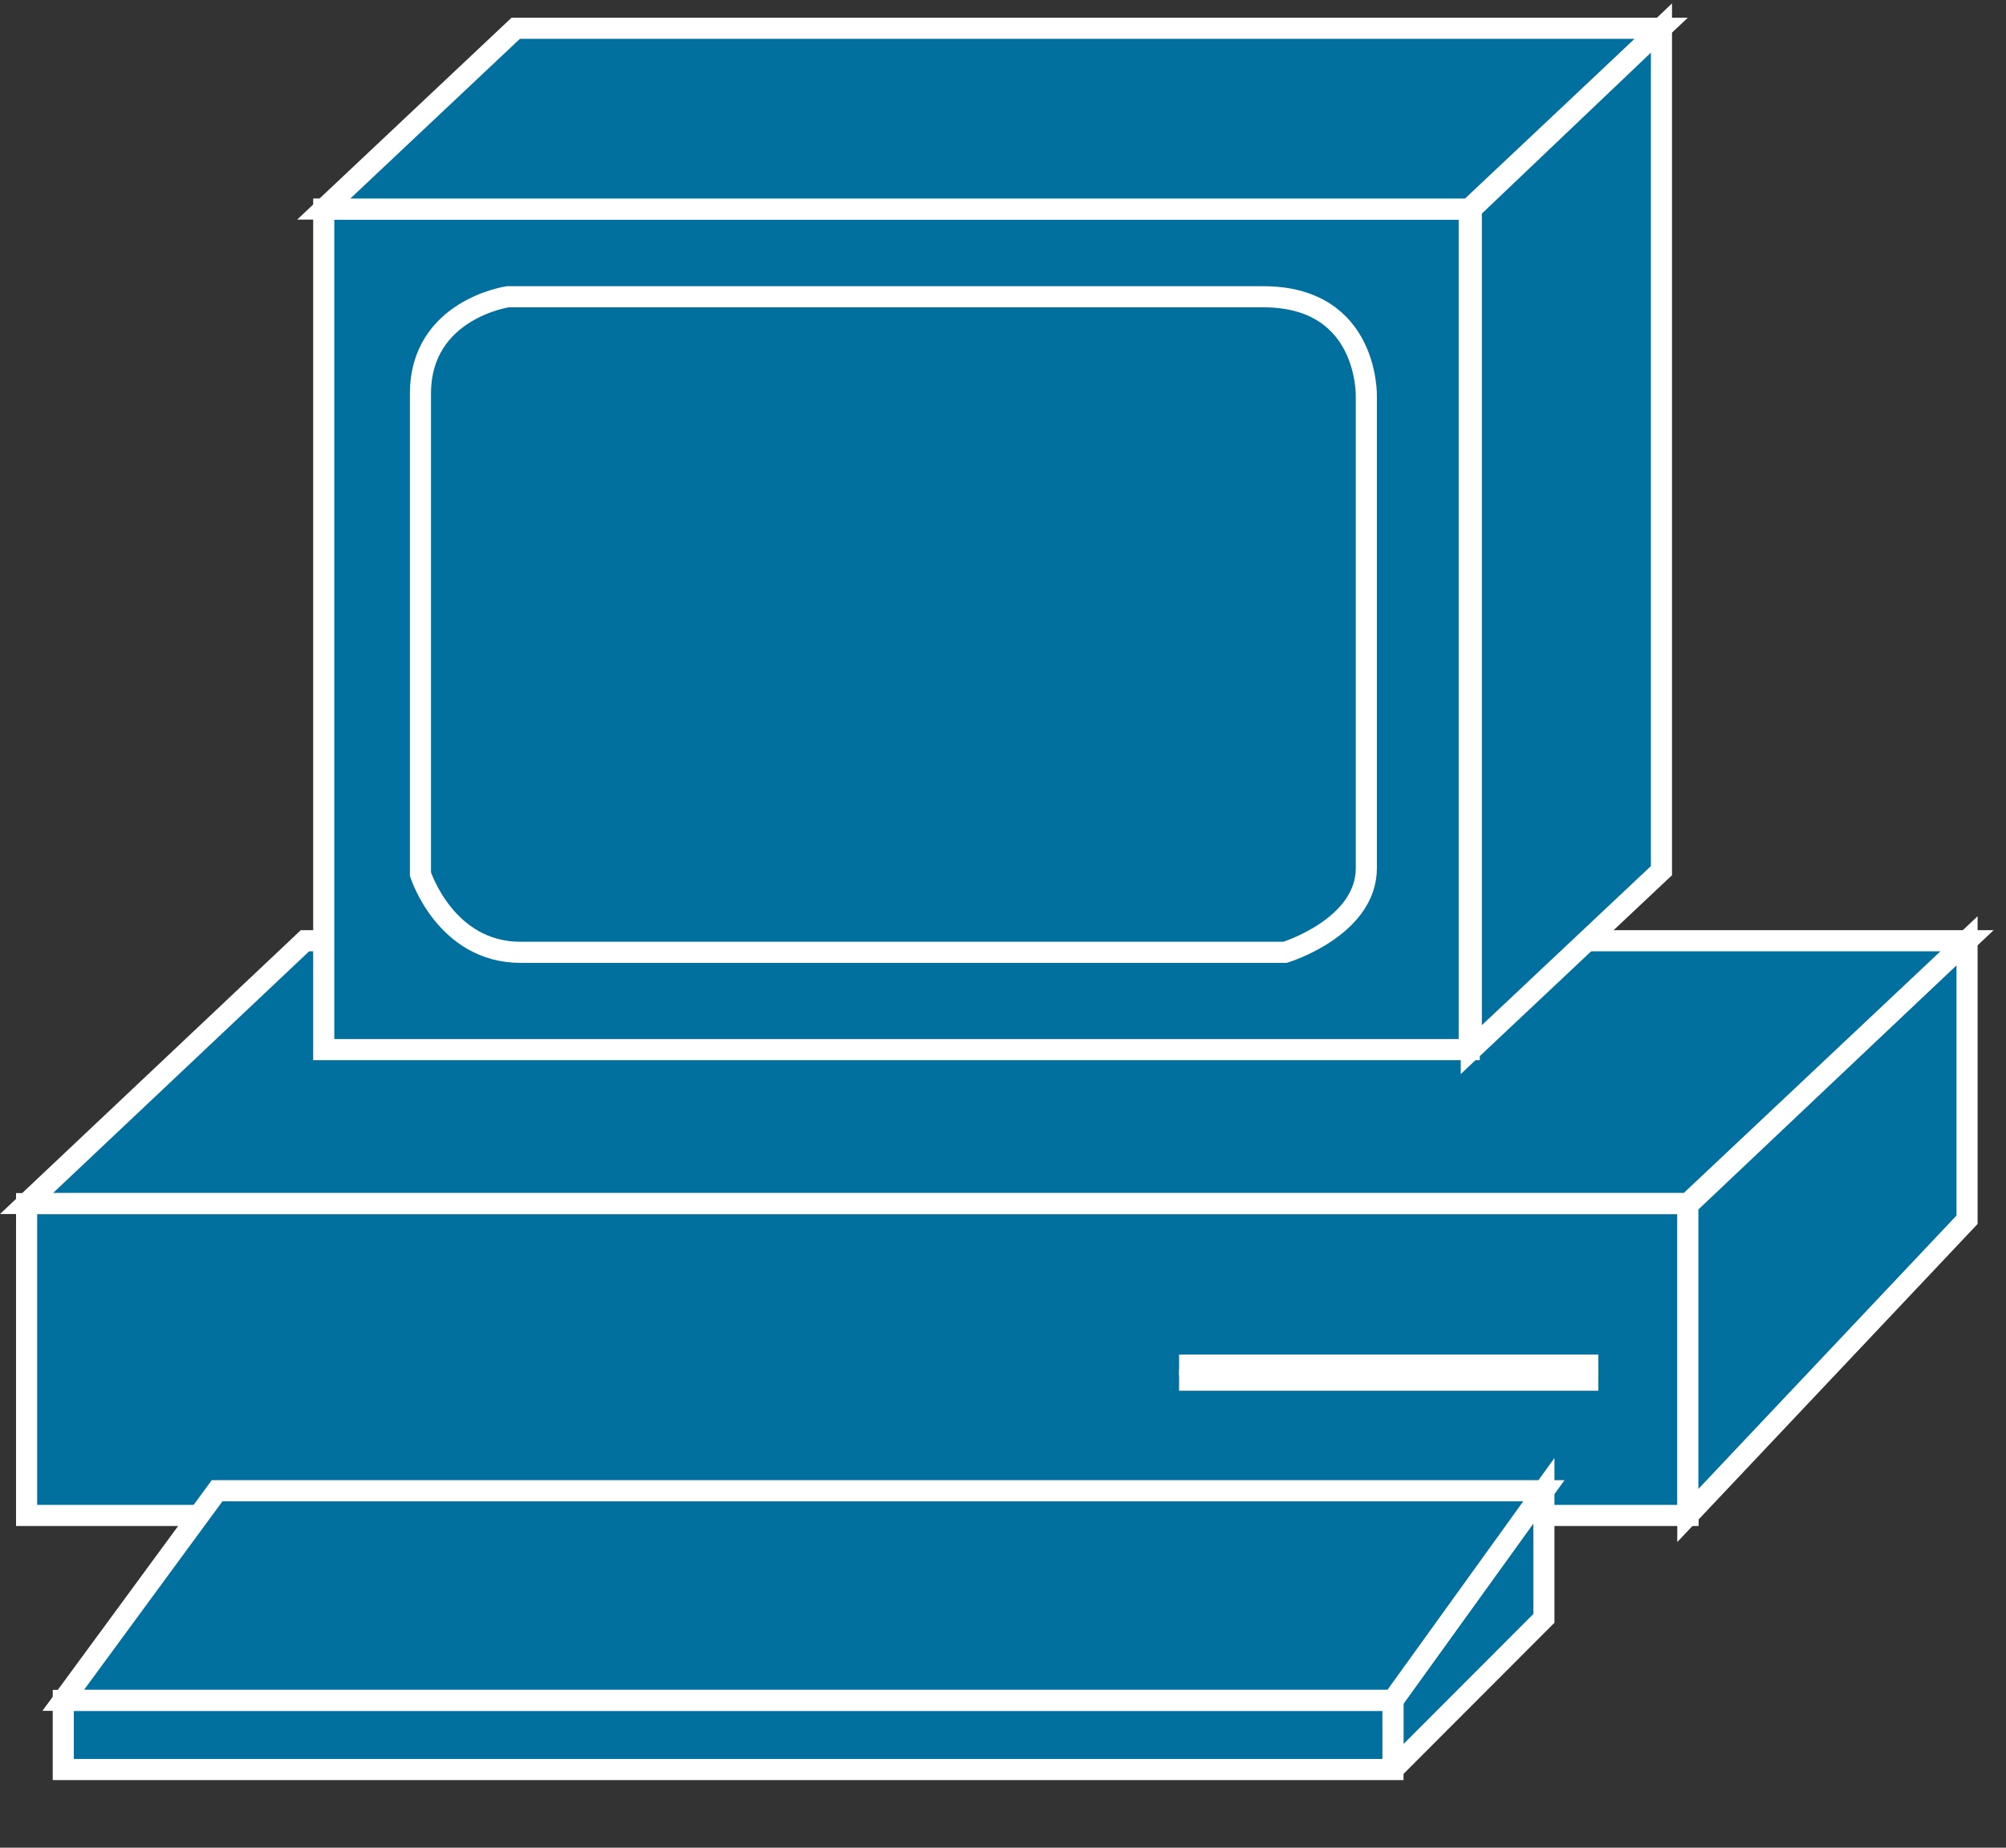 <?xml version="1.0" encoding="UTF-8" standalone="no"?>
<svg
   xmlns:dc="http://purl.org/dc/elements/1.1/"
   xmlns:cc="http://creativecommons.org/ns#"
   xmlns:rdf="http://www.w3.org/1999/02/22-rdf-syntax-ns#"
   xmlns:svg="http://www.w3.org/2000/svg"
   xmlns="http://www.w3.org/2000/svg"
   viewBox="0 0 47.5 43.75"
   height="43.75"
   width="47.5"
   xml:space="preserve"
   version="1.1"
   id="svg2"><rect x="0" y="0" width="47.5" height="43.75" fill="#333333" stroke="none"/><defs
     id="defs6" /><g
     transform="matrix(1.25,0,0,-1.25,0,43.75)"
     id="g10"><g
       transform="scale(0.1,0.1)"
       id="g12"><path
         id="path14"
         style="fill:#02709f;fill-opacity:1;fill-rule:nonzero;stroke:none"
         d="m 5.039,62.941 314.73,0 0,59.059 -314.73,0 0,-59.059 z" /><path
         id="path16"
         style="fill:none;stroke:#ffffff;stroke-width:4;stroke-linecap:butt;stroke-linejoin:miter;stroke-miterlimit:4;stroke-dasharray:none;stroke-opacity:1"
         d="m 5.039,62.938 314.73,0 0,59.062 -314.73,0 0,-59.062 z" /><path
         id="path18"
         style="fill:none;stroke:#ffffff;stroke-width:4;stroke-linecap:butt;stroke-linejoin:miter;stroke-miterlimit:4;stroke-dasharray:none;stroke-opacity:1"
         d="m 223.359,88.559 79.411,0" /><path
         id="path20"
         style="fill:none;stroke:#ffffff;stroke-width:4;stroke-linecap:butt;stroke-linejoin:miter;stroke-miterlimit:4;stroke-dasharray:none;stroke-opacity:1"
         d="m 223.359,91.41 79.411,0" /><path
         id="path22"
         style="fill:#02709f;fill-opacity:1;fill-rule:nonzero;stroke:none"
         d="m 372.621,118.949 0,52.852 -52.891,-50.039 0,-58.832 52.891,56.019" /><path
         id="path24"
         style="fill:none;stroke:#ffffff;stroke-width:4;stroke-linecap:butt;stroke-linejoin:miter;stroke-miterlimit:4;stroke-dasharray:none;stroke-opacity:1"
         d="m 372.621,118.949 0,52.852 -52.891,-50.043 0,-58.828 52.891,56.019 z" /><path
         id="path26"
         style="fill:#02709f;fill-opacity:1;fill-rule:nonzero;stroke:none"
         d="m 263.871,14.809 0,13.121 28.59,39.691 0,-24.18 -28.59,-28.633" /><path
         id="path28"
         style="fill:none;stroke:#ffffff;stroke-width:4;stroke-linecap:butt;stroke-linejoin:miter;stroke-miterlimit:4;stroke-dasharray:none;stroke-opacity:1"
         d="m 263.871,14.809 0,13.121 28.59,39.688 0,-24.18 -28.59,-28.629 z" /><path
         id="path30"
         style="fill:#02709f;fill-opacity:1;fill-rule:nonzero;stroke:none"
         d="m 11.988,14.801 251.883,0 0,13.09 -251.883,0 0,-13.09 z" /><path
         id="path32"
         style="fill:none;stroke:#ffffff;stroke-width:4;stroke-linecap:butt;stroke-linejoin:miter;stroke-miterlimit:4;stroke-dasharray:none;stroke-opacity:1"
         d="m 11.988,14.809 251.883,0 0,13.09 -251.883,0 0,-13.09 z" /><path
         id="path34"
         style="fill:#02709f;fill-opacity:1;fill-rule:nonzero;stroke:none"
         d="m 263.871,27.93 -251.883,0 29.141,39.691 251.332,0 -28.59,-39.691" /><path
         id="path36"
         style="fill:none;stroke:#ffffff;stroke-width:4;stroke-linecap:butt;stroke-linejoin:miter;stroke-miterlimit:4;stroke-dasharray:none;stroke-opacity:1"
         d="m 263.871,27.93 -251.883,0 29.141,39.688 251.332,0 -28.59,-39.688 z" /><path
         id="path38"
         style="fill:#02709f;fill-opacity:1;fill-rule:nonzero;stroke:none"
         d="m 372.621,171.801 -314.851,0 -52.73,-49.762 314.731,0 52.851,49.762" /><path
         id="path40"
         style="fill:none;stroke:#ffffff;stroke-width:4;stroke-linecap:butt;stroke-linejoin:miter;stroke-miterlimit:4;stroke-dasharray:none;stroke-opacity:1"
         d="m 372.621,171.801 -314.851,0 -52.73,-49.762 314.731,0 52.851,49.762 z" /><path
         id="path42"
         style="fill:#02709f;fill-opacity:1;fill-rule:nonzero;stroke:none"
         d="m 61.328,151.172 216.992,0 0,159.219 -216.992,0 0,-159.219 z" /><path
         id="path44"
         style="fill:none;stroke:#ffffff;stroke-width:4;stroke-linecap:butt;stroke-linejoin:miter;stroke-miterlimit:4;stroke-dasharray:none;stroke-opacity:1"
         d="m 61.328,151.18 216.992,0 0,159.219 -216.992,0 0,-159.219 z" /><path
         id="path46"
         style="fill:#02709f;fill-opacity:1;fill-rule:nonzero;stroke:none"
         d="m 79.648,275.43 c 0,15.98 16.562,18.359 16.562,18.359 l 143.09,0 c 20.109,0 19.527,-18.937 19.527,-18.937 l 0,-89.301 c 0,-11.211 -15.387,-15.942 -15.387,-15.942 l -144.851,0 c -14.211,0 -18.941,14.813 -18.941,14.813 l 0,91.008" /><path
         id="path48"
         style="fill:none;stroke:#ffffff;stroke-width:4;stroke-linecap:butt;stroke-linejoin:miter;stroke-miterlimit:4;stroke-dasharray:none;stroke-opacity:1"
         d="m 79.648,275.43 c 0,15.98 16.562,18.359 16.562,18.359 l 143.09,0 c 20.109,0 19.527,-18.941 19.527,-18.941 l 0,-89.297 c 0,-11.211 -15.387,-15.942 -15.387,-15.942 l -144.851,0 c -14.211,0 -18.941,14.809 -18.941,14.809 l 0,91.012 z" /><path
         id="path50"
         style="fill:#02709f;fill-opacity:1;fill-rule:nonzero;stroke:none"
         d="m 314.691,344.648 -216.992,0 -36.371,-34.257 216.992,0 36.371,34.257" /><path
         id="path52"
         style="fill:none;stroke:#ffffff;stroke-width:4;stroke-linecap:butt;stroke-linejoin:miter;stroke-miterlimit:4;stroke-dasharray:none;stroke-opacity:1"
         d="m 314.691,344.648 -216.992,0 -36.371,-34.25 216.992,0 36.371,34.25 z" /><path
         id="path54"
         style="fill:#02709f;fill-opacity:1;fill-rule:nonzero;stroke:none"
         d="m 314.73,185.078 0,159.613 -36.019,-34.3 0,-159.211 36.019,33.898" /><path
         id="path56"
         style="fill:none;stroke:#ffffff;stroke-width:4;stroke-linecap:butt;stroke-linejoin:miter;stroke-miterlimit:4;stroke-dasharray:none;stroke-opacity:1"
         d="m 314.73,185.078 0,159.61 -36.019,-34.29 0,-159.218 36.019,33.898 z" /></g></g></svg>